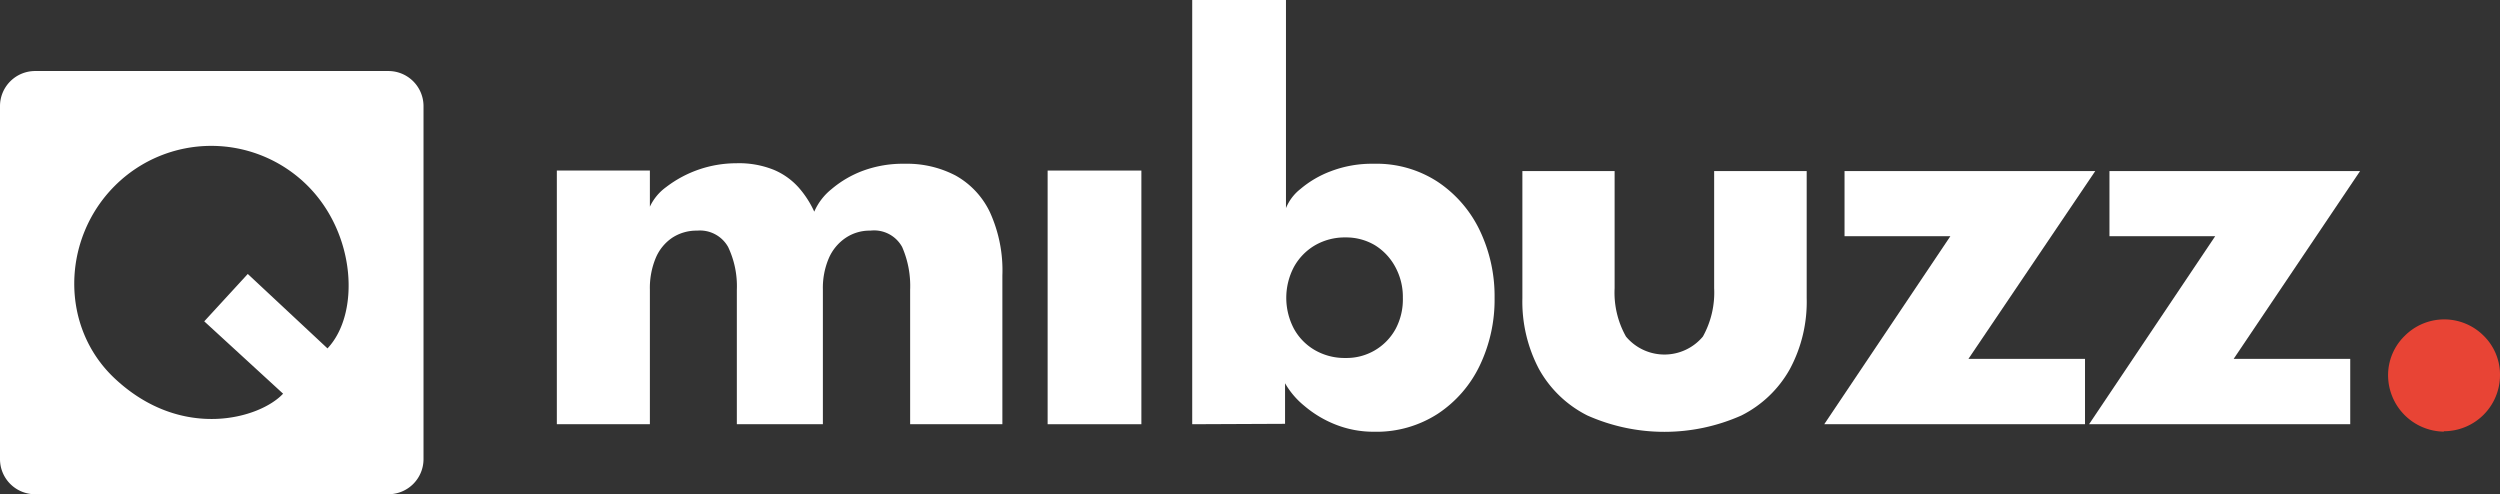 <svg xmlns="http://www.w3.org/2000/svg" viewBox="0 0 246.39 48.71"><rect x="0" y="0" width="246.39" height="48.71" fill="#333333" stroke="none"/><defs><style>.cls-1{fill:#fff;}.cls-2{fill:#e84435;}</style></defs><g id="Calque_2" data-name="Calque 2"><g id="Layer_1" data-name="Layer 1"><path class="cls-1" d="M89.18,16.14a10.3,10.3,0,0,1,5,1.16,8.13,8.13,0,0,1,3.38,3.61,13.82,13.82,0,0,1,1.23,6.25V41.81H89.7V28.56a9.57,9.57,0,0,0-.79-4.22,3.15,3.15,0,0,0-3.13-1.61,4.22,4.22,0,0,0-2.46.73,4.64,4.64,0,0,0-1.64,2,7.43,7.43,0,0,0-.58,3.08V41.81H72.62V28.56a9,9,0,0,0-.86-4.22,3.18,3.18,0,0,0-3.06-1.61,4.36,4.36,0,0,0-2.46.71,4.51,4.51,0,0,0-1.62,2,7.68,7.68,0,0,0-.57,3.11V41.81H54.88v-25h9.17v3.56a5,5,0,0,1,1.6-1.93,11.38,11.38,0,0,1,6.91-2.35,9.17,9.17,0,0,1,3.71.65,6.83,6.83,0,0,1,2.45,1.75,9.61,9.61,0,0,1,1.53,2.37,5.81,5.81,0,0,1,1.69-2.21,10.36,10.36,0,0,1,3.16-1.84A11.37,11.37,0,0,1,89.18,16.14Z"/><path class="cls-1" d="M103.25,41.81v-25h9.24v25Z"/><path class="cls-1" d="M117.5,41.81V0h9.24V20.51a4.59,4.59,0,0,1,1.41-1.87,10.09,10.09,0,0,1,3-1.76,11.33,11.33,0,0,1,4.24-.74,11,11,0,0,1,6.32,1.79,11.92,11.92,0,0,1,4.13,4.78,15,15,0,0,1,1.46,6.64A15,15,0,0,1,145.85,36a11.76,11.76,0,0,1-4.13,4.77,11.11,11.11,0,0,1-6.32,1.78,10.12,10.12,0,0,1-3.78-.71A10.92,10.92,0,0,1,128.55,40a8,8,0,0,1-1.9-2.23v4Zm20.76-12.46a6.18,6.18,0,0,0-.75-3.05,5.64,5.64,0,0,0-2-2.13,5.56,5.56,0,0,0-2.9-.77,5.86,5.86,0,0,0-3,.77,5.6,5.6,0,0,0-2.08,2.13,6.52,6.52,0,0,0,0,6.11,5.48,5.48,0,0,0,2.08,2.11,5.86,5.86,0,0,0,3,.76,5.5,5.5,0,0,0,4.94-2.87A6.19,6.19,0,0,0,138.26,29.35Z"/><path class="cls-1" d="M159.13,28.41a8.83,8.83,0,0,0,1.12,4.76,4.94,4.94,0,0,0,7.58,0,8.92,8.92,0,0,0,1.11-4.76V16.86h9.12V29.38a14,14,0,0,1-1.66,7,11.23,11.23,0,0,1-4.78,4.57,18.67,18.67,0,0,1-15.17,0,11.2,11.2,0,0,1-4.77-4.57,14.23,14.23,0,0,1-1.64-7V16.86h9.09Z"/><path class="cls-1" d="M181.79,16.86H206.5L194,35.37h11.49v6.44H179.79l12.43-18.53H181.79Z"/><path class="cls-1" d="M207.9,16.86h24.7L220.14,35.37h11.49v6.44H205.89l12.43-18.53H207.9Z"/><path class="cls-2" d="M240.86,42.54a5.57,5.57,0,0,1-5.5-5.5A5.4,5.4,0,0,1,237,33.1a5.49,5.49,0,0,1,7.79,0A5.38,5.38,0,0,1,246.39,37a5.53,5.53,0,0,1-5.53,5.5Z"/><path class="cls-1" d="M38.28,7H3.46A3.46,3.46,0,0,0,0,10.44V45.25a3.46,3.46,0,0,0,3.46,3.46H38.28a3.46,3.46,0,0,0,3.46-3.46V10.44A3.46,3.46,0,0,0,38.28,7Zm-6,27.34L24.42,27l-4.29,4.67,7.77,7.13c-2.29,2.46-10,4.67-16.58-1.49-5.43-5.07-5.24-13.77,0-19a13.44,13.44,0,0,1,19,0C35.11,23.1,35.47,30.92,32.3,34.31Z"/></g></g></svg>